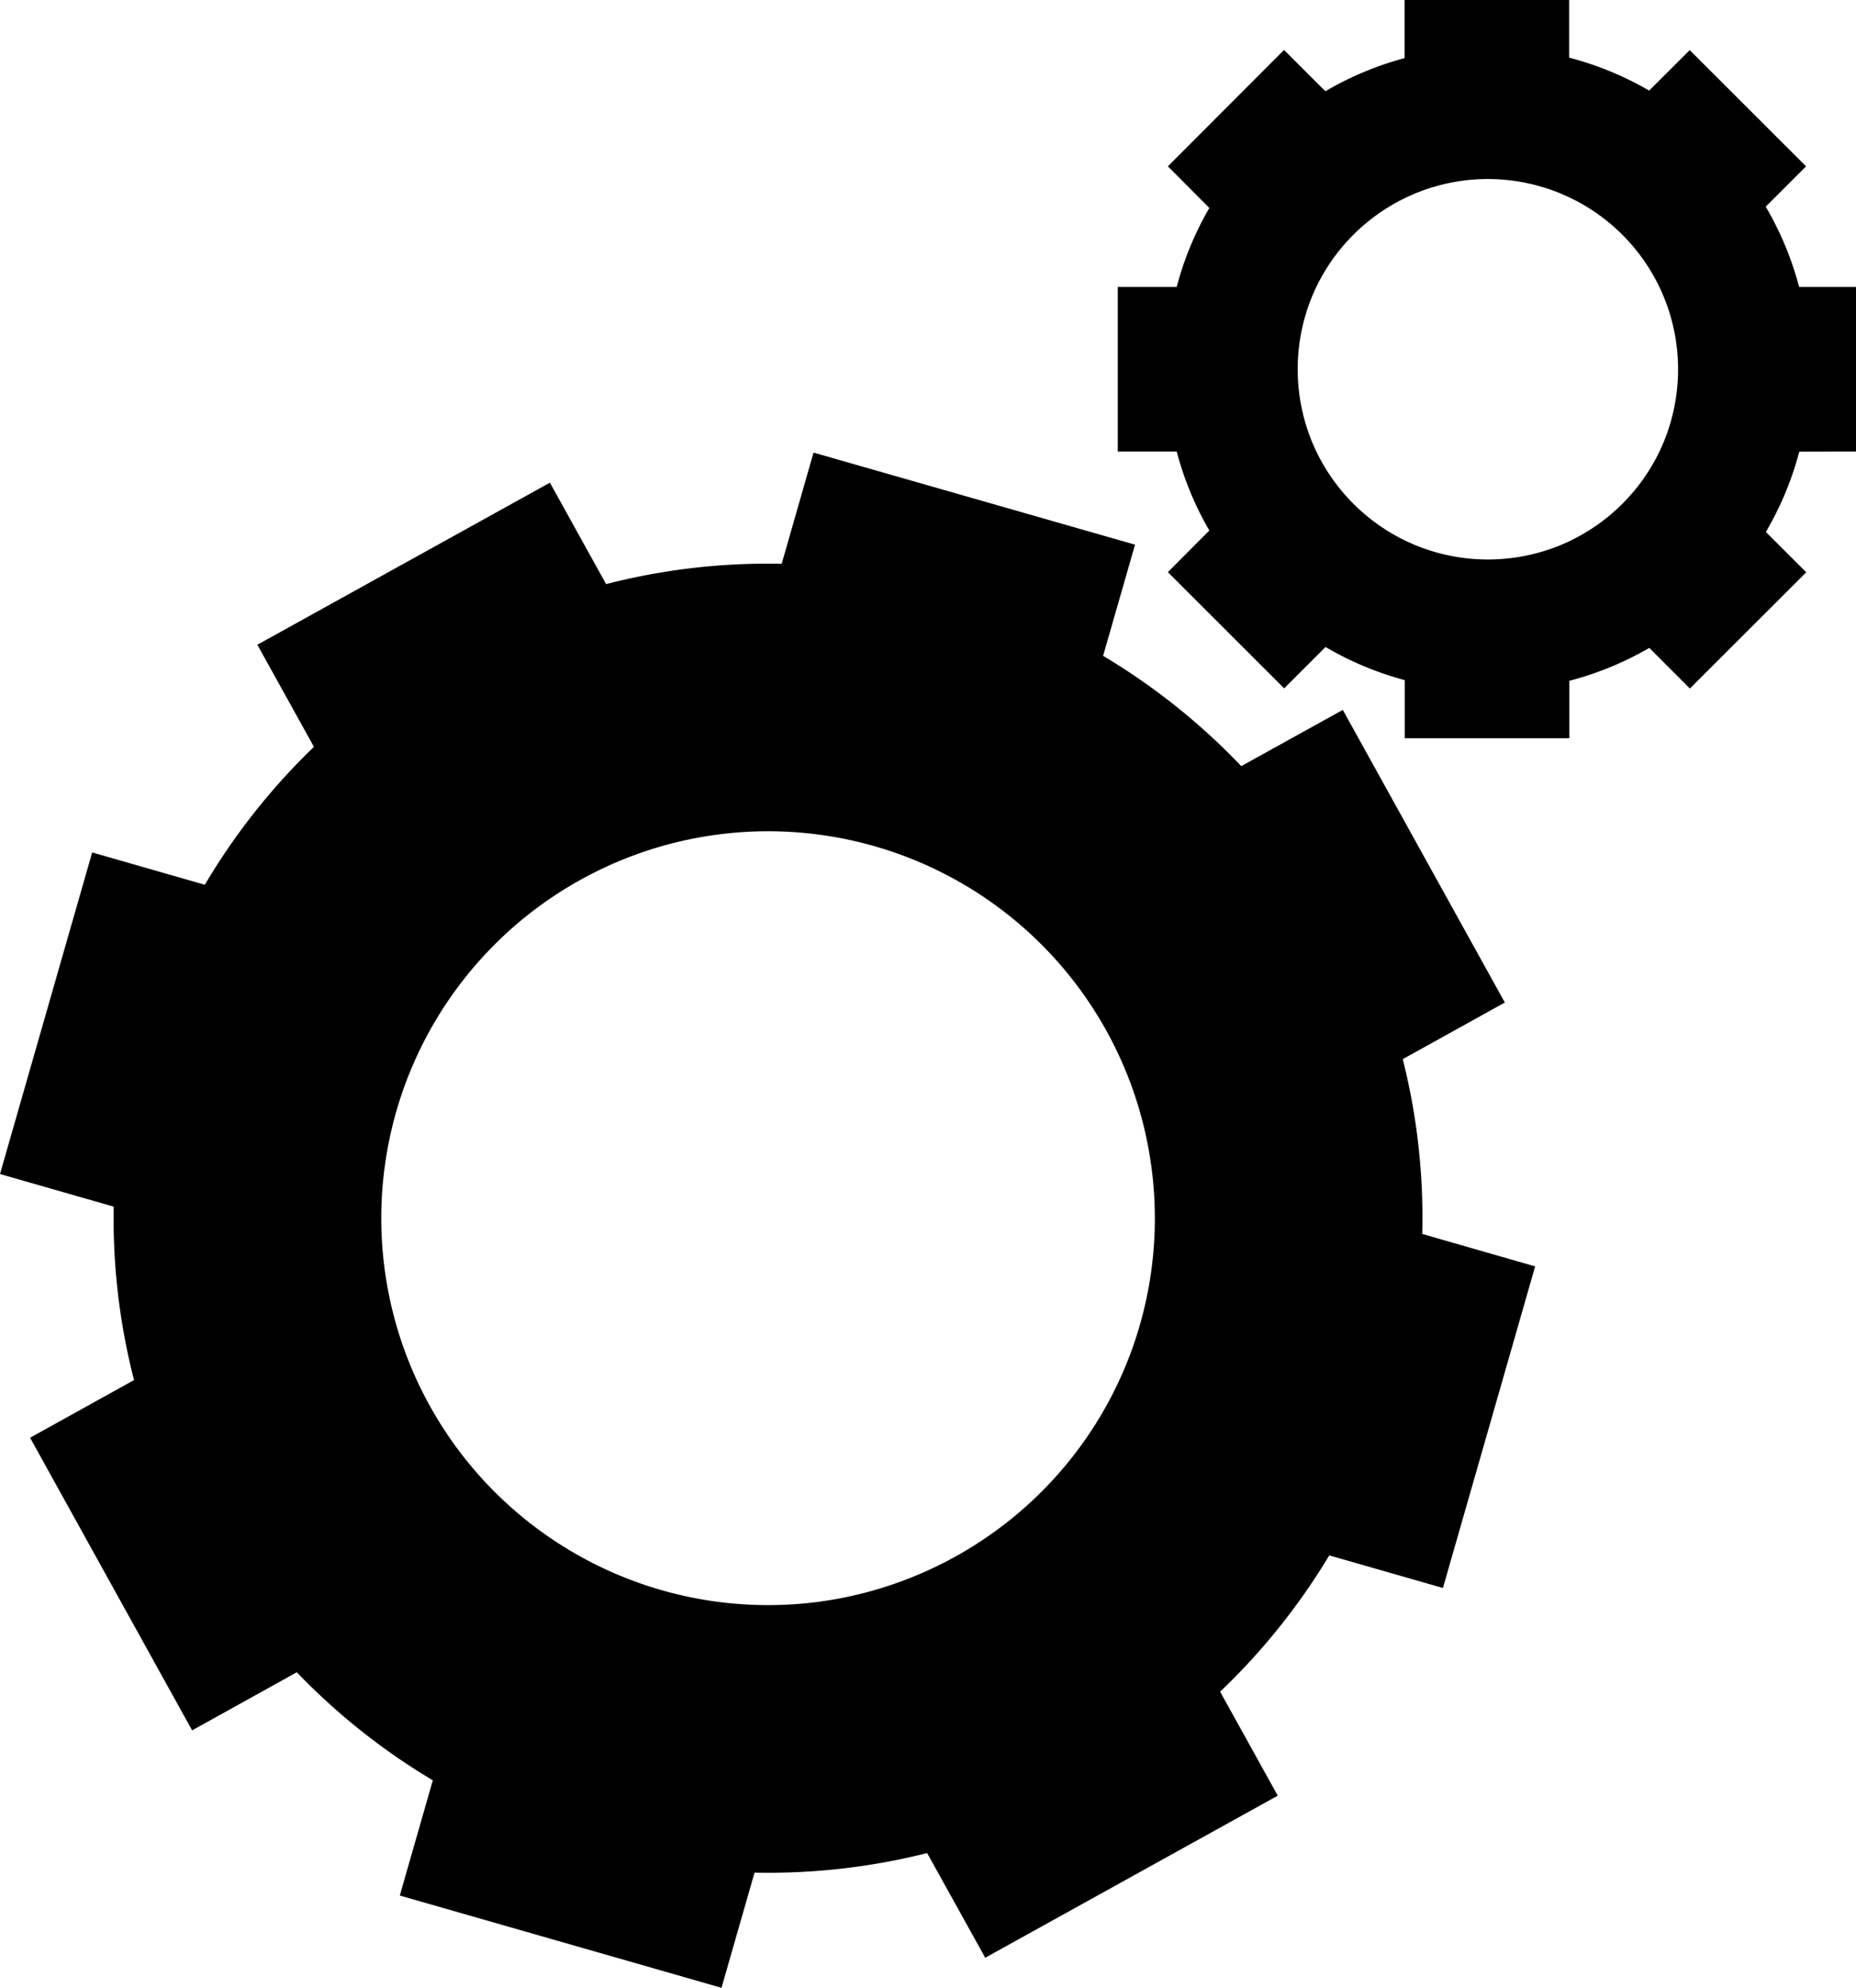<svg xmlns="http://www.w3.org/2000/svg" viewBox="0 0 607.08 650"><title>technical</title><g id="Layer_2" data-name="Layer 2"><g id="technical"><path d="M371.26,178.11,266.1,148l-10.42,36.36A212.09,212.09,0,0,0,198.25,191l-18.38-33.17-95.69,53,18.51,33.38A212.76,212.76,0,0,0,67,289.31L30.15,278.74,0,383.9l37.19,10.66a212.19,212.19,0,0,0,6.65,56.72l-34,18.85,53,95.69,34.24-19a212.46,212.46,0,0,0,44.49,35.33l-10.8,37.68L236,650l10.8-37.67a212.67,212.67,0,0,0,56.46-6.39l19,34.23,95.68-53-18.85-34a212.88,212.88,0,0,0,35.7-44.57l37.18,10.66,30.16-105.16L465.2,403.49a212.1,212.1,0,0,0-6.37-57.16l33.39-18.51-53-95.68L406,250.52a212.7,212.7,0,0,0-45.19-36.06Zm4.81,199.82a126.26,126.26,0,0,1-30.79,105,126.93,126.93,0,0,1-72.94,40.15,123.67,123.67,0,0,1-14.19,1.59,126.52,126.52,0,0,1-28.07-251.07,124.42,124.42,0,0,1,13.13-1.53A126.5,126.5,0,0,1,376.07,377.93Z"/><path d="M607.08,147.64V93.83h-18.6a104.39,104.39,0,0,0-10.93-26.25l13.2-13.19-38.06-38L539.42,29.62a104.48,104.48,0,0,0-26.17-10.77V0H459.44V19a104.43,104.43,0,0,0-25.92,10.84L420,16.34,382,54.39,395.56,68a104.85,104.85,0,0,0-10.68,25.83H365.61v53.81h19.27a104.53,104.53,0,0,0,10.68,25.83L382,187.09l38.05,38,13.52-13.53a104.43,104.43,0,0,0,25.92,10.84v19h53.81V222.62a104.46,104.46,0,0,0,26.17-10.76l13.27,13.28,38.06-38-13.2-13.19a104.3,104.3,0,0,0,10.93-26.26ZM513.25,177a60.25,60.25,0,0,1-6.16,2.52,62.45,62.45,0,0,1-41.31-.17,60.16,60.16,0,0,1-6.34-2.67,62.48,62.48,0,0,1-28.88-29.05,60.54,60.54,0,0,1-2.67-6.49,62.44,62.44,0,0,1,0-40.82,60.7,60.7,0,0,1,2.67-6.5,62.46,62.46,0,0,1,28.88-29,60.16,60.16,0,0,1,6.34-2.67,62.26,62.26,0,0,1,77,31.71,63.17,63.17,0,0,1,2.5,6,62.5,62.5,0,0,1,0,41.81,61.07,61.07,0,0,1-2.5,6A62.45,62.45,0,0,1,513.25,177Z"/></g></g></svg>